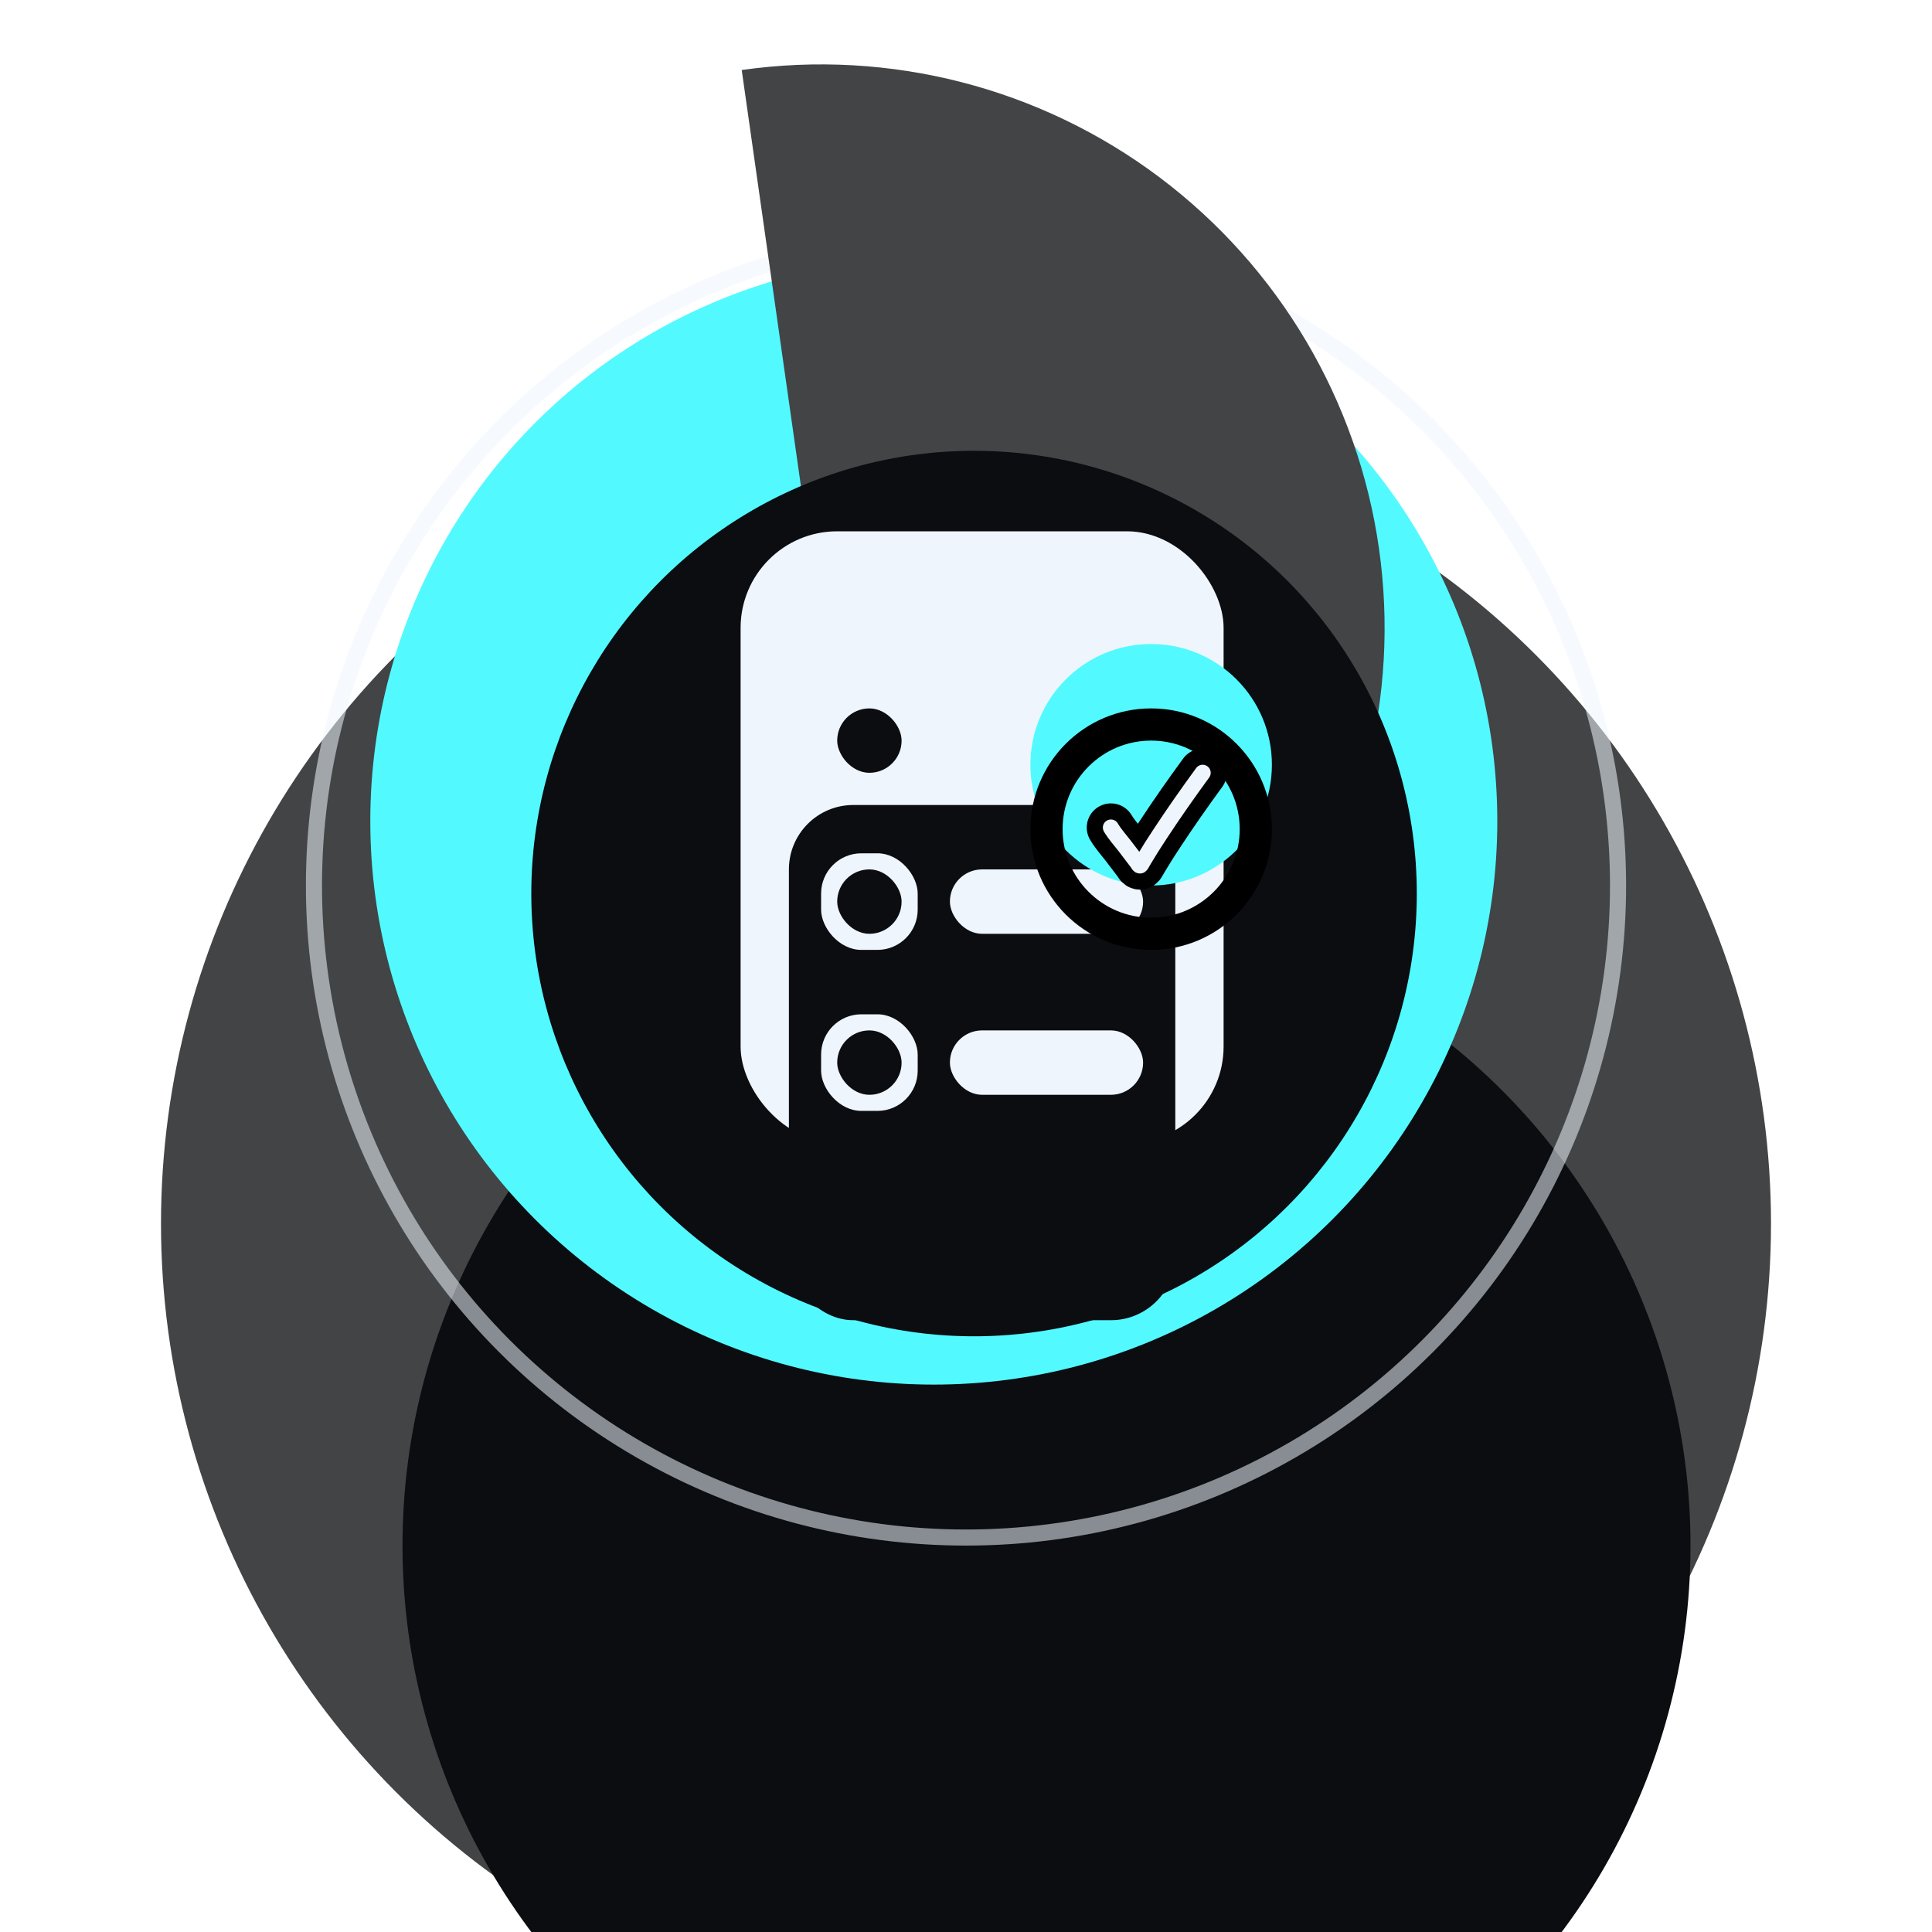<svg width="120" height="120" viewBox="0 0 120 120" fill="none" xmlns="http://www.w3.org/2000/svg">
<g filter="url(#filter0_dii_0_1)">
<circle cx="60" cy="55" r="50" fill="#424446"/>
</g>
<g filter="url(#filter1_i_0_1)">
<circle cx="60" cy="55" r="40" fill="#0B0D11"/>
</g>
<circle cx="60" cy="55" r="40.5" stroke="#EFF5FD" stroke-opacity="0.55" stroke-linecap="round"/>
<g filter="url(#filter2_i_0_1)">
<circle cx="60" cy="55" r="35" fill="#52FAFF"/>
</g>
<g filter="url(#filter3_i_0_1)">
<path d="M55.069 20.349C64.259 19.041 73.592 21.438 81.015 27.011C88.438 32.585 93.343 40.879 94.651 50.069C95.959 59.259 93.562 68.592 87.989 76.015C82.415 83.438 74.121 88.343 64.931 89.651L60 55L55.069 20.349Z" fill="#424446"/>
</g>
<circle cx="60.5" cy="55.5" r="27.5" fill="#0B0D11"/>
<g filter="url(#filter4_i_0_1)">
<rect x="46" y="37" width="30" height="38" rx="6" fill="#EFF5FD"/>
</g>
<g filter="url(#filter5_i_0_1)">
<rect x="49" y="40" width="24" height="32" rx="4" fill="#0B0D11"/>
</g>
<rect x="51" y="43" width="6" height="6" rx="2.5" fill="#EFF5FD"/>
<rect x="52" y="44" width="4" height="4" rx="2" fill="#0B0D11"/>
<rect x="51" y="53" width="6" height="6" rx="2.5" fill="#EFF5FD"/>
<rect x="52" y="54" width="4" height="4" rx="2" fill="#0B0D11"/>
<rect x="51" y="63" width="6" height="6" rx="2.5" fill="#EFF5FD"/>
<rect x="52" y="64" width="4" height="4" rx="2" fill="#0B0D11"/>
<rect x="59" y="44" width="12" height="4" rx="2" fill="#EFF5FD"/>
<rect x="59" y="54" width="12" height="4" rx="2" fill="#EFF5FD"/>
<rect x="59" y="64" width="12" height="4" rx="2" fill="#EFF5FD"/>
<g filter="url(#filter6_i_0_1)">
<circle cx="71.5" cy="51.5" r="7.5" fill="#52FAFF"/>
</g>
<circle cx="71.5" cy="51.5" r="6.5" stroke="black" stroke-width="2"/>
<g filter="url(#filter7_f_0_1)">
<path d="M69 51.4C69.239 51.806 69.567 52.166 69.854 52.538C70.153 52.923 70.2 52.989 70.477 53.355C70.536 53.434 70.594 53.513 70.654 53.59C70.7 53.651 70.74 53.769 70.815 53.755C70.84 53.75 70.856 53.724 70.87 53.703C70.929 53.612 70.978 53.514 71.034 53.421C71.416 52.783 71.604 52.485 72.052 51.803C72.901 50.511 73.787 49.247 74.699 48" stroke="black" stroke-width="3" stroke-linecap="round"/>
<path d="M69 51.4C69.239 51.806 69.567 52.166 69.854 52.538C70.153 52.923 70.2 52.989 70.477 53.355C70.536 53.434 70.594 53.513 70.654 53.59C70.7 53.651 70.74 53.769 70.815 53.755C70.84 53.75 70.856 53.724 70.87 53.703C70.929 53.612 70.978 53.514 71.034 53.421C71.416 52.783 71.604 52.485 72.052 51.803C72.901 50.511 73.787 49.247 74.699 48" stroke="#EFF5FD" stroke-linecap="round"/>
</g>
<defs>
<filter id="filter0_dii_0_1" x="0.4" y="-3" width="119.2" height="122.6" filterUnits="userSpaceOnUse" color-interpolation-filters="sRGB">
<feFlood flood-opacity="0" result="BackgroundImageFix"/>
<feColorMatrix in="SourceAlpha" type="matrix" values="0 0 0 0 0 0 0 0 0 0 0 0 0 0 0 0 0 0 127 0" result="hardAlpha"/>
<feOffset dy="5"/>
<feGaussianBlur stdDeviation="4.8"/>
<feComposite in2="hardAlpha" operator="out"/>
<feColorMatrix type="matrix" values="0 0 0 0 0 0 0 0 0 0 0 0 0 0 0 0 0 0 0.64 0"/>
<feBlend mode="normal" in2="BackgroundImageFix" result="effect1_dropShadow_0_1"/>
<feBlend mode="normal" in="SourceGraphic" in2="effect1_dropShadow_0_1" result="shape"/>
<feColorMatrix in="SourceAlpha" type="matrix" values="0 0 0 0 0 0 0 0 0 0 0 0 0 0 0 0 0 0 127 0" result="hardAlpha"/>
<feOffset dy="-8"/>
<feGaussianBlur stdDeviation="6.05"/>
<feComposite in2="hardAlpha" operator="arithmetic" k2="-1" k3="1"/>
<feColorMatrix type="matrix" values="0 0 0 0 0 0 0 0 0 0 0 0 0 0 0 0 0 0 1 0"/>
<feBlend mode="normal" in2="shape" result="effect2_innerShadow_0_1"/>
<feColorMatrix in="SourceAlpha" type="matrix" values="0 0 0 0 0 0 0 0 0 0 0 0 0 0 0 0 0 0 127 0" result="hardAlpha"/>
<feMorphology radius="15" operator="dilate" in="SourceAlpha" result="effect3_innerShadow_0_1"/>
<feOffset dy="24"/>
<feGaussianBlur stdDeviation="6"/>
<feComposite in2="hardAlpha" operator="arithmetic" k2="-1" k3="1"/>
<feColorMatrix type="matrix" values="0 0 0 0 1 0 0 0 0 1 0 0 0 0 1 0 0 0 0.48 0"/>
<feBlend mode="normal" in2="effect2_innerShadow_0_1" result="effect3_innerShadow_0_1"/>
</filter>
<filter id="filter1_i_0_1" x="19" y="14" width="82" height="82" filterUnits="userSpaceOnUse" color-interpolation-filters="sRGB">
<feFlood flood-opacity="0" result="BackgroundImageFix"/>
<feBlend mode="normal" in="SourceGraphic" in2="BackgroundImageFix" result="shape"/>
<feColorMatrix in="SourceAlpha" type="matrix" values="0 0 0 0 0 0 0 0 0 0 0 0 0 0 0 0 0 0 127 0" result="hardAlpha"/>
<feMorphology radius="23" operator="dilate" in="SourceAlpha" result="effect1_innerShadow_0_1"/>
<feOffset dx="5" dy="41"/>
<feGaussianBlur stdDeviation="11.35"/>
<feComposite in2="hardAlpha" operator="arithmetic" k2="-1" k3="1"/>
<feColorMatrix type="matrix" values="0 0 0 0 1 0 0 0 0 1 0 0 0 0 1 0 0 0 0.14 0"/>
<feBlend mode="normal" in2="shape" result="effect1_innerShadow_0_1"/>
</filter>
<filter id="filter2_i_0_1" x="23" y="16" width="72" height="74" filterUnits="userSpaceOnUse" color-interpolation-filters="sRGB">
<feFlood flood-opacity="0" result="BackgroundImageFix"/>
<feBlend mode="normal" in="SourceGraphic" in2="BackgroundImageFix" result="shape"/>
<feColorMatrix in="SourceAlpha" type="matrix" values="0 0 0 0 0 0 0 0 0 0 0 0 0 0 0 0 0 0 127 0" result="hardAlpha"/>
<feOffset dx="-2" dy="-4"/>
<feGaussianBlur stdDeviation="9.35"/>
<feComposite in2="hardAlpha" operator="arithmetic" k2="-1" k3="1"/>
<feColorMatrix type="matrix" values="0 0 0 0 0 0 0 0 0 0 0 0 0 0 0 0 0 0 0.43 0"/>
<feBlend mode="color-burn" in2="shape" result="effect1_innerShadow_0_1"/>
</filter>
<filter id="filter3_i_0_1" x="46.069" y="10.1" width="48.931" height="79.551" filterUnits="userSpaceOnUse" color-interpolation-filters="sRGB">
<feFlood flood-opacity="0" result="BackgroundImageFix"/>
<feBlend mode="normal" in="SourceGraphic" in2="BackgroundImageFix" result="shape"/>
<feColorMatrix in="SourceAlpha" type="matrix" values="0 0 0 0 0 0 0 0 0 0 0 0 0 0 0 0 0 0 127 0" result="hardAlpha"/>
<feOffset dx="-9" dy="-16"/>
<feGaussianBlur stdDeviation="4.95"/>
<feComposite in2="hardAlpha" operator="arithmetic" k2="-1" k3="1"/>
<feColorMatrix type="matrix" values="0 0 0 0 0 0 0 0 0 0 0 0 0 0 0 0 0 0 0.43 0"/>
<feBlend mode="color-burn" in2="shape" result="effect1_innerShadow_0_1"/>
</filter>
<filter id="filter4_i_0_1" x="46" y="33" width="30" height="42" filterUnits="userSpaceOnUse" color-interpolation-filters="sRGB">
<feFlood flood-opacity="0" result="BackgroundImageFix"/>
<feBlend mode="normal" in="SourceGraphic" in2="BackgroundImageFix" result="shape"/>
<feColorMatrix in="SourceAlpha" type="matrix" values="0 0 0 0 0 0 0 0 0 0 0 0 0 0 0 0 0 0 127 0" result="hardAlpha"/>
<feOffset dy="-4"/>
<feGaussianBlur stdDeviation="4.8"/>
<feComposite in2="hardAlpha" operator="arithmetic" k2="-1" k3="1"/>
<feColorMatrix type="matrix" values="0 0 0 0 0 0 0 0 0 0 0 0 0 0 0 0 0 0 0.25 0"/>
<feBlend mode="normal" in2="shape" result="effect1_innerShadow_0_1"/>
</filter>
<filter id="filter5_i_0_1" x="49" y="40" width="24" height="42" filterUnits="userSpaceOnUse" color-interpolation-filters="sRGB">
<feFlood flood-opacity="0" result="BackgroundImageFix"/>
<feBlend mode="normal" in="SourceGraphic" in2="BackgroundImageFix" result="shape"/>
<feColorMatrix in="SourceAlpha" type="matrix" values="0 0 0 0 0 0 0 0 0 0 0 0 0 0 0 0 0 0 127 0" result="hardAlpha"/>
<feMorphology radius="5" operator="dilate" in="SourceAlpha" result="effect1_innerShadow_0_1"/>
<feOffset dy="10"/>
<feGaussianBlur stdDeviation="7.55"/>
<feComposite in2="hardAlpha" operator="arithmetic" k2="-1" k3="1"/>
<feColorMatrix type="matrix" values="0 0 0 0 1 0 0 0 0 1 0 0 0 0 1 0 0 0 0.25 0"/>
<feBlend mode="normal" in2="shape" result="effect1_innerShadow_0_1"/>
</filter>
<filter id="filter6_i_0_1" x="64" y="40" width="15" height="19" filterUnits="userSpaceOnUse" color-interpolation-filters="sRGB">
<feFlood flood-opacity="0" result="BackgroundImageFix"/>
<feBlend mode="normal" in="SourceGraphic" in2="BackgroundImageFix" result="shape"/>
<feColorMatrix in="SourceAlpha" type="matrix" values="0 0 0 0 0 0 0 0 0 0 0 0 0 0 0 0 0 0 127 0" result="hardAlpha"/>
<feOffset dy="-4"/>
<feGaussianBlur stdDeviation="4.4"/>
<feComposite in2="hardAlpha" operator="arithmetic" k2="-1" k3="1"/>
<feColorMatrix type="matrix" values="0 0 0 0 0 0 0 0 0 0 0 0 0 0 0 0 0 0 0.25 0"/>
<feBlend mode="color-burn" in2="shape" result="effect1_innerShadow_0_1"/>
</filter>
<filter id="filter7_f_0_1" x="67.4" y="46.4" width="8.899" height="8.956" filterUnits="userSpaceOnUse" color-interpolation-filters="sRGB">
<feFlood flood-opacity="0" result="BackgroundImageFix"/>
<feBlend mode="normal" in="SourceGraphic" in2="BackgroundImageFix" result="shape"/>
<feGaussianBlur stdDeviation="0.05" result="effect1_foregroundBlur_0_1"/>
</filter>
</defs>
</svg>